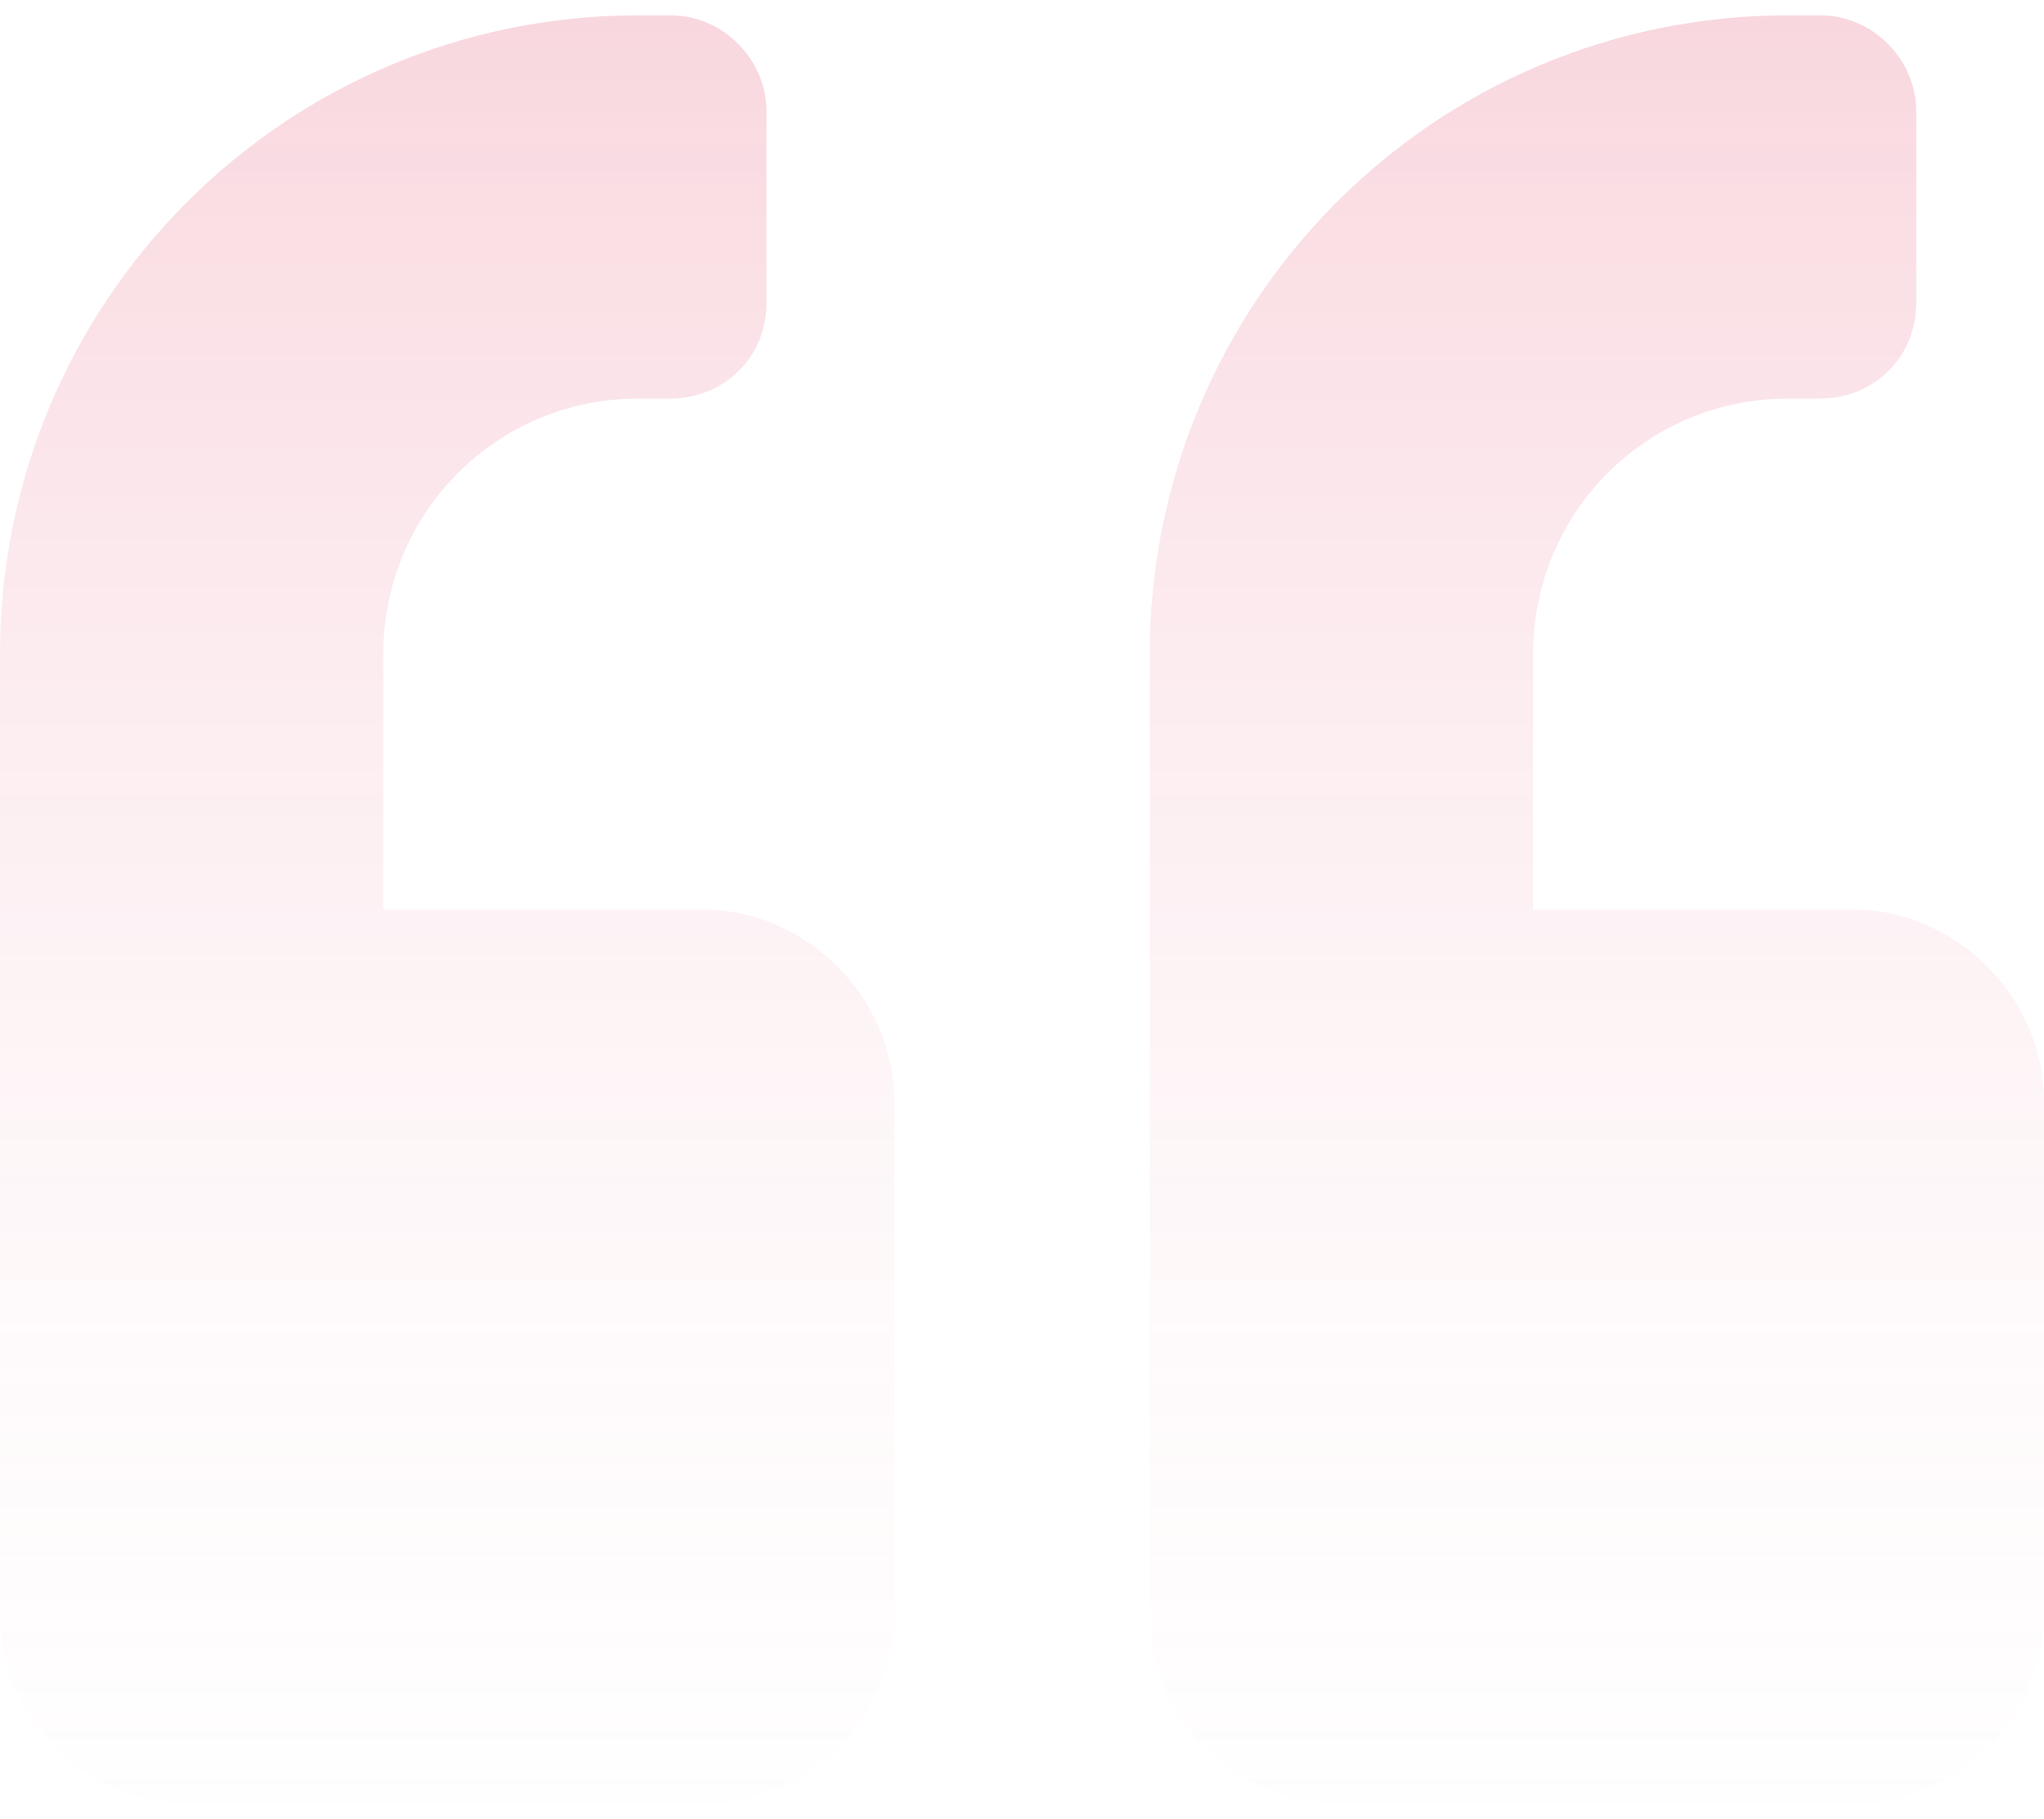 <svg width="100" height="89" viewBox="0 0 100 89" fill="none" xmlns="http://www.w3.org/2000/svg">
<path d="M90.625 44.5H75V32C75 25.164 80.469 19.5 87.5 19.5H89.062C91.602 19.5 93.75 17.547 93.75 14.812V5.438C93.75 2.898 91.602 0.75 89.062 0.75H87.5C70.117 0.75 56.25 14.812 56.25 32V78.875C56.25 84.148 60.352 88.25 65.625 88.25H90.625C95.703 88.25 100 84.148 100 78.875V53.875C100 48.797 95.703 44.5 90.625 44.5ZM34.375 44.5H18.75V32C18.75 25.164 24.219 19.5 31.25 19.5H32.812C35.352 19.5 37.5 17.547 37.5 14.812V5.438C37.5 2.898 35.352 0.75 32.812 0.75H31.25C13.867 0.75 0 14.812 0 32V78.875C0 84.148 4.102 88.25 9.375 88.25H34.375C39.453 88.25 43.75 84.148 43.75 78.875V53.875C43.75 48.797 39.453 44.5 34.375 44.5Z" fill="url(#paint0_linear)"/>
<defs>
<linearGradient id="paint0_linear" x1="50" y1="-13" x2="50" y2="102" gradientUnits="userSpaceOnUse">
<stop stop-color="#D6002F" stop-opacity="0.2"/>
<stop offset="1" stop-color="#FFF2F5" stop-opacity="0"/>
</linearGradient>
</defs>
</svg>
